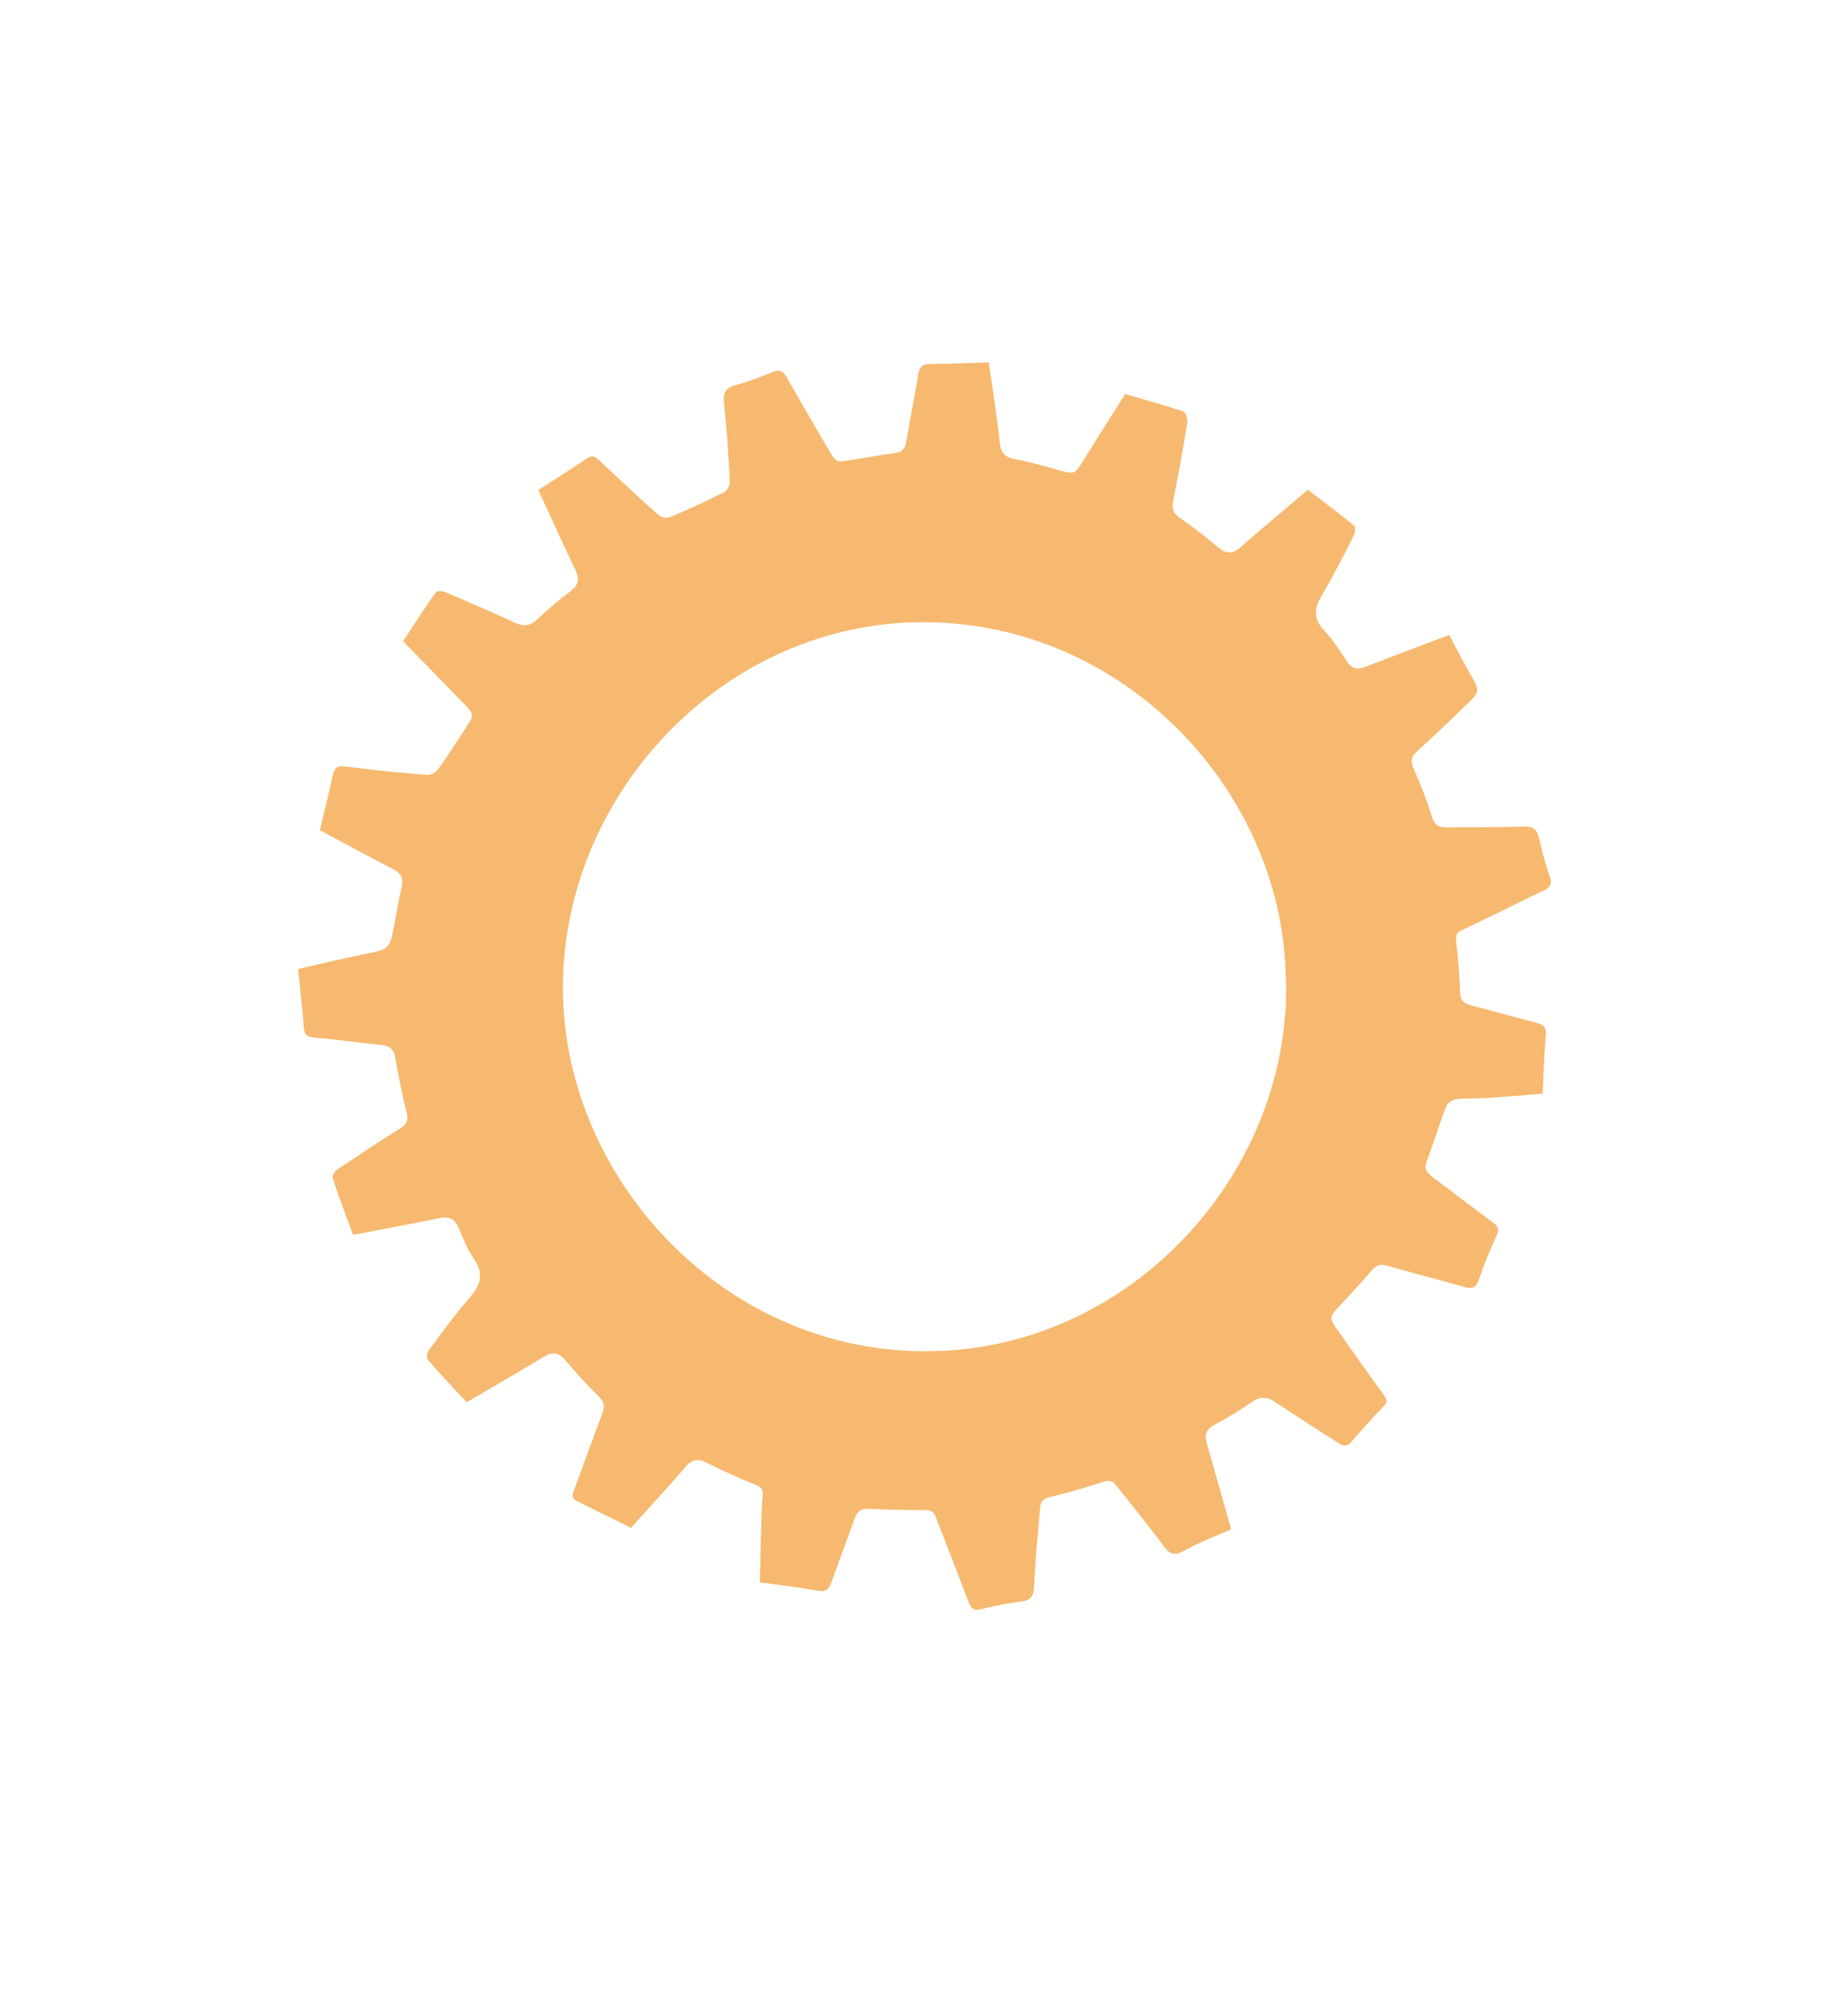<?xml version="1.0" encoding="UTF-8"?>
<svg id="Warstwa_1" data-name="Warstwa 1" xmlns="http://www.w3.org/2000/svg" viewBox="0 0 99.32 107.75">
  <defs>
    <style>
      .cls-1 {
        fill: #fff;
      }

      .cls-1, .cls-2 {
        stroke-width: 0px;
      }

      .cls-2 {
        fill: #f08a10;
        fill-rule: evenodd;
        opacity: .6;
      }
    </style>
  </defs>
  <rect class="cls-1" x="-9.22" y="-9.04" width="117.4" height="124.13"/>
  <path class="cls-2" d="M25.08,75.36c-.72-.78-1.43-1.53-2.1-2.31-.08-.09-.02-.38.07-.5.71-.95,1.4-1.91,2.18-2.8.61-.69.79-1.3.24-2.11-.34-.49-.58-1.05-.8-1.61-.22-.56-.56-.68-1.11-.56-1.34.28-2.68.52-4.02.78-.19.04-.39.08-.57.11-.38-1.05-.76-2.05-1.1-3.06-.04-.11.12-.36.25-.45,1.12-.75,2.24-1.5,3.38-2.21.35-.22.46-.41.36-.83-.25-.99-.45-1.99-.62-2.99-.08-.47-.33-.62-.76-.67-1.21-.12-2.42-.29-3.63-.4-.36-.03-.49-.16-.52-.53-.08-1.03-.2-2.06-.31-3.15,1.2-.27,2.38-.56,3.57-.8,1.35-.27,1.35-.25,1.61-1.63.12-.64.22-1.29.38-1.93.12-.49,0-.78-.46-1.01-1.31-.67-2.6-1.38-3.93-2.09.2-.84.41-1.67.59-2.49.22-1.04.21-1.01,1.3-.87,1.3.17,2.6.29,3.91.39.18.01.45-.15.56-.3.53-.74,1.01-1.51,1.51-2.27.42-.63.43-.69-.12-1.25-1.08-1.11-2.16-2.21-3.28-3.36.58-.88,1.15-1.77,1.76-2.63.06-.09.37-.08.52-.01,1.24.53,2.48,1.06,3.7,1.63.49.23.86.2,1.26-.19.55-.53,1.14-1.02,1.75-1.48.43-.32.51-.64.29-1.12-.65-1.36-1.28-2.74-1.91-4.11-.03-.06-.06-.13-.1-.22.77-.5,1.54-.97,2.29-1.48.66-.45.63-.45,1.22.11.98.92,1.96,1.84,2.97,2.73.13.12.44.17.6.1.99-.42,1.96-.86,2.92-1.35.16-.08.31-.4.29-.61-.07-1.36-.15-2.73-.3-4.08-.06-.56-.01-.88.6-1.05.68-.18,1.35-.44,2.01-.71.37-.15.55-.06.74.27.81,1.42,1.63,2.84,2.47,4.25.08.14.3.31.43.29.99-.13,1.97-.33,2.96-.46.35-.05.5-.21.56-.54.21-1.22.46-2.43.65-3.65.07-.41.2-.59.65-.59,1.03,0,2.06-.05,3.15-.09.21,1.47.44,2.88.59,4.31.06.58.3.8.85.9.8.15,1.59.38,2.38.6.76.21.8.21,1.23-.48.76-1.22,1.53-2.43,2.28-3.63,1.07.32,2.11.6,3.12.94.13.04.25.41.22.61-.23,1.4-.48,2.8-.76,4.19-.09.44.02.69.4.95.7.48,1.38,1.01,2.03,1.56.43.36.76.36,1.18-.01,1.18-1.03,2.38-2.03,3.63-3.09.83.64,1.67,1.26,2.48,1.92.09.07.07.37,0,.51-.55,1.08-1.1,2.18-1.72,3.23-.42.7-.49,1.26.11,1.89.47.5.85,1.09,1.23,1.67.26.4.55.46.97.3,1.39-.54,2.79-1.06,4.18-1.59.1-.04.2-.07.35-.13.36.68.69,1.36,1.08,2.02.59,1.01.6,1.01-.23,1.8-.85.82-1.7,1.64-2.58,2.43-.33.29-.36.53-.19.93.38.85.72,1.71.99,2.6.13.41.33.56.73.56,1.38-.01,2.77,0,4.15-.04.48-.02.74.07.86.57.16.72.37,1.45.6,2.15.13.38.01.55-.33.71-1.46.7-2.91,1.43-4.37,2.12-.3.14-.39.27-.34.61.11.9.18,1.81.21,2.72.02.42.17.62.57.72,1.18.3,2.35.64,3.53.94.37.1.55.23.51.66-.09,1.03-.12,2.06-.17,3.15-1,.08-1.97.17-2.95.23-.56.04-1.13,0-1.69.07-.2.02-.48.2-.54.38-.38.98-.69,1.99-1.06,2.98-.15.4.04.61.32.82,1.09.82,2.17,1.65,3.27,2.46.3.22.31.4.16.72-.34.74-.66,1.5-.92,2.28-.16.47-.36.58-.83.44-1.36-.39-2.74-.74-4.1-1.13-.36-.1-.6-.06-.85.25-.56.67-1.17,1.3-1.76,1.94-.51.55-.53.63-.08,1.25.83,1.18,1.65,2.35,2.5,3.51.17.23.19.38-.02.6-.59.62-1.17,1.25-1.72,1.9-.23.27-.42.26-.69.09-1.13-.74-2.27-1.45-3.39-2.2-.45-.31-.82-.34-1.28-.02-.66.46-1.35.87-2.05,1.25-.43.23-.49.53-.38.95.41,1.43.82,2.87,1.22,4.3.03.1.06.21.1.34-.86.38-1.73.7-2.53,1.15-.55.31-.8.17-1.13-.29-.81-1.1-1.68-2.15-2.52-3.22-.18-.23-.34-.29-.65-.2-.99.31-1.98.61-2.99.85-.4.1-.44.35-.46.63-.12,1.4-.25,2.79-.32,4.19-.02.46-.15.69-.63.76-.74.1-1.48.23-2.2.42-.44.11-.57-.06-.7-.42-.57-1.52-1.17-3.02-1.75-4.53-.11-.28-.23-.37-.55-.37-1,0-2-.02-3-.07-.43-.02-.66.1-.81.52-.4,1.15-.85,2.29-1.25,3.44-.13.37-.29.51-.71.44-1.02-.18-2.04-.3-3.13-.45.03-1.31.05-2.58.1-3.85.05-1.43.27-1.12-.98-1.66-.67-.29-1.33-.58-1.98-.92-.46-.24-.78-.19-1.13.22-.96,1.11-1.96,2.19-2.94,3.28-.99-.49-1.95-.96-2.91-1.44-.37-.18-.19-.46-.1-.71.48-1.33.97-2.67,1.47-3.99.14-.37.11-.62-.19-.91-.63-.63-1.23-1.29-1.81-1.97-.35-.41-.67-.45-1.13-.18-1.35.82-2.72,1.61-4.12,2.43ZM69.1,52.46c-.19-10.17-9.12-19.56-20.43-19-10.48.53-18.68,9.86-18.41,20.1.27,10.19,9.14,19.58,20.43,19.03,10.48-.51,18.79-9.86,18.42-20.13Z"/>
</svg>